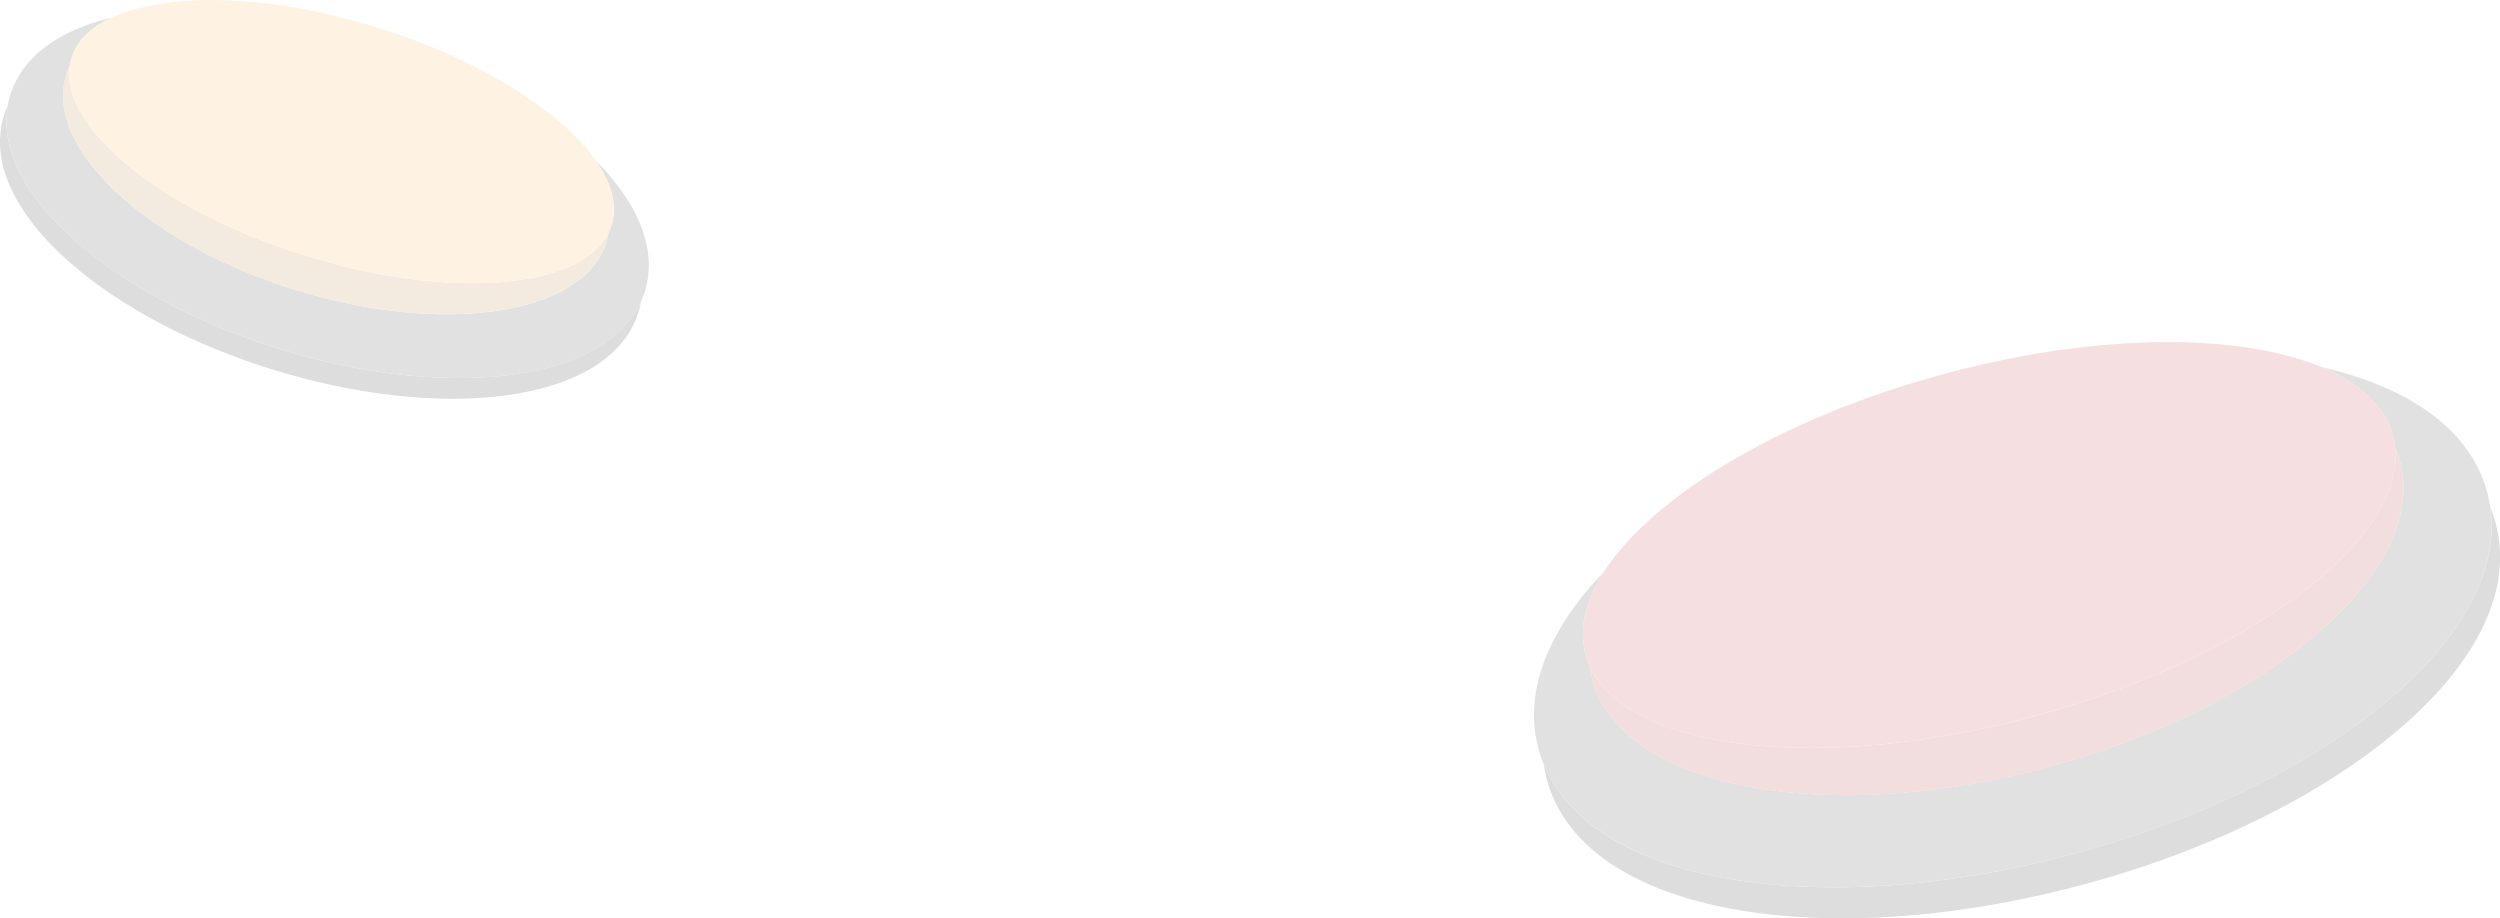 <svg xmlns="http://www.w3.org/2000/svg" viewBox="0 0 704.52 258.8"><defs><style>.cls-1{opacity:0.15;}.cls-2{fill:#1a1a1a;}.cls-3{fill:#333;}.cls-4{fill:#a62127;}.cls-5{fill:#c1272d;}.cls-6{fill:#ad7928;}.cls-7{fill:#fbb03b;}</style></defs><title>specialneeds_1</title><g id="Layer_2" data-name="Layer 2"><g id="description"><g id="special_needs" data-name="special needs"><g class="cls-1"><path class="cls-2" d="M672.37,197.84c-21.68,18.07-52.71,33.2-87.37,42.6s-69.08,12-96.93,7.36-46.32-16.07-53-32.42a35.94,35.94,0,0,0,.9,4.46c5.05,18.64,24.41,31.68,54.51,36.71,27.84,4.65,62.26,2,96.92-7.36s65.7-24.53,87.38-42.6c23.43-19.54,33.55-40.57,28.5-59.22a37.55,37.55,0,0,0-1.47-4.3C704.24,160.57,694,179.83,672.37,197.84Z"/><path class="cls-3" d="M488.07,247.8c27.85,4.65,62.27,2,96.93-7.36s65.69-24.53,87.37-42.6,31.87-37.27,29.41-54.77a35.82,35.82,0,0,0-.91-4.45c-4.59-17-21-29.27-46.59-35.15,10.68,4.45,17.83,10.93,20.09,19.28a21.86,21.86,0,0,1,.62,3.4,27.46,27.46,0,0,1,1.32,3.76c8.28,30.53-35.95,69.1-98.78,86.13s-120.47,6.08-128.75-24.45a27.69,27.69,0,0,1-.76-3.9,21.16,21.16,0,0,1-1.18-3.26c-2-7.24,0-15.14,5.06-23.13-16.1,16.74-22.58,34.11-18.33,49.78a34,34,0,0,0,1.47,4.3C441.75,231.73,460.35,243.16,488.07,247.8Z"/><path class="cls-4" d="M573.65,201.72c-60.18,16.31-114.8,9.9-125.63-14a27.69,27.69,0,0,0,.76,3.9c8.28,30.53,65.92,41.48,128.75,24.45s107.06-55.6,98.78-86.13a27.46,27.46,0,0,0-1.32-3.76C677.73,152.28,633.83,185.4,573.65,201.72Z"/><path class="cls-5" d="M654.28,103.47c-23.35-9.72-63.61-9.7-106.73,2-45.71,12.39-82,34.48-95.65,55.84-5.1,8-7,15.89-5.06,23.13a21.16,21.16,0,0,0,1.18,3.26c10.83,23.93,65.45,30.34,125.63,14S677.73,152.28,675,126.15a21.86,21.86,0,0,0-.62-3.4C672.11,114.4,665,107.92,654.28,103.47Z"/></g><g class="cls-1"><path class="cls-2" d="M144,105.61c-18.92,2.47-42.11-.12-65.29-7.3S35,80.16,20.75,67.43.12,41.49,2.2,29.73A24.2,24.2,0,0,0,1.11,32.6C-2.76,45.07,3.57,59.52,18.93,73.28,33.14,86,53.74,97,76.92,104.16s46.38,9.77,65.29,7.3c20.45-2.67,33.84-11,37.7-23.49a23.93,23.93,0,0,0,.72-3C175.7,95.87,162.86,103.14,144,105.61Z"/><path class="cls-3" d="M20.75,67.43c14.2,12.73,34.8,23.7,58,30.88s46.37,9.77,65.29,7.3S175.7,95.87,180.63,85a26.13,26.13,0,0,0,1.1-2.87c3.51-11.34-1.41-24.32-13.88-36.93,4.49,6.41,6.22,12.7,4.49,18.28a14.08,14.08,0,0,1-.88,2.17,20.22,20.22,0,0,1-.6,2.62c-6.33,20.42-45.53,26.43-87.56,13.42s-71-40.13-64.64-60.56a18.47,18.47,0,0,1,1-2.5,15.13,15.13,0,0,1,.51-2.29C21.64,11.49,25.6,7.68,31.4,5,16.15,8.7,6.17,16.26,2.92,26.75a23.93,23.93,0,0,0-.72,3C.12,41.49,6.6,54.75,20.75,67.43Z"/><path class="cls-6" d="M86.27,72.1C46,59.63,17.16,36.2,19.63,18.62a18.47,18.47,0,0,0-1,2.5C12.33,41.55,41.27,68.66,83.3,81.68s81.23,7,87.56-13.42a20.22,20.22,0,0,0,.6-2.62C163.57,81.54,126.53,84.56,86.27,72.1Z"/><path class="cls-7" d="M167.85,45.19c-9.81-14-32.8-28.56-61.64-37.49C75.63-1.77,46.91-2.3,31.4,5c-5.8,2.72-9.76,6.53-11.26,11.37a15.13,15.13,0,0,0-.51,2.29C17.16,36.2,46,59.63,86.27,72.1s77.3,9.44,85.19-6.46a14.08,14.08,0,0,0,.88-2.17C174.07,57.89,172.34,51.6,167.85,45.19Z"/></g></g></g></g></svg>
